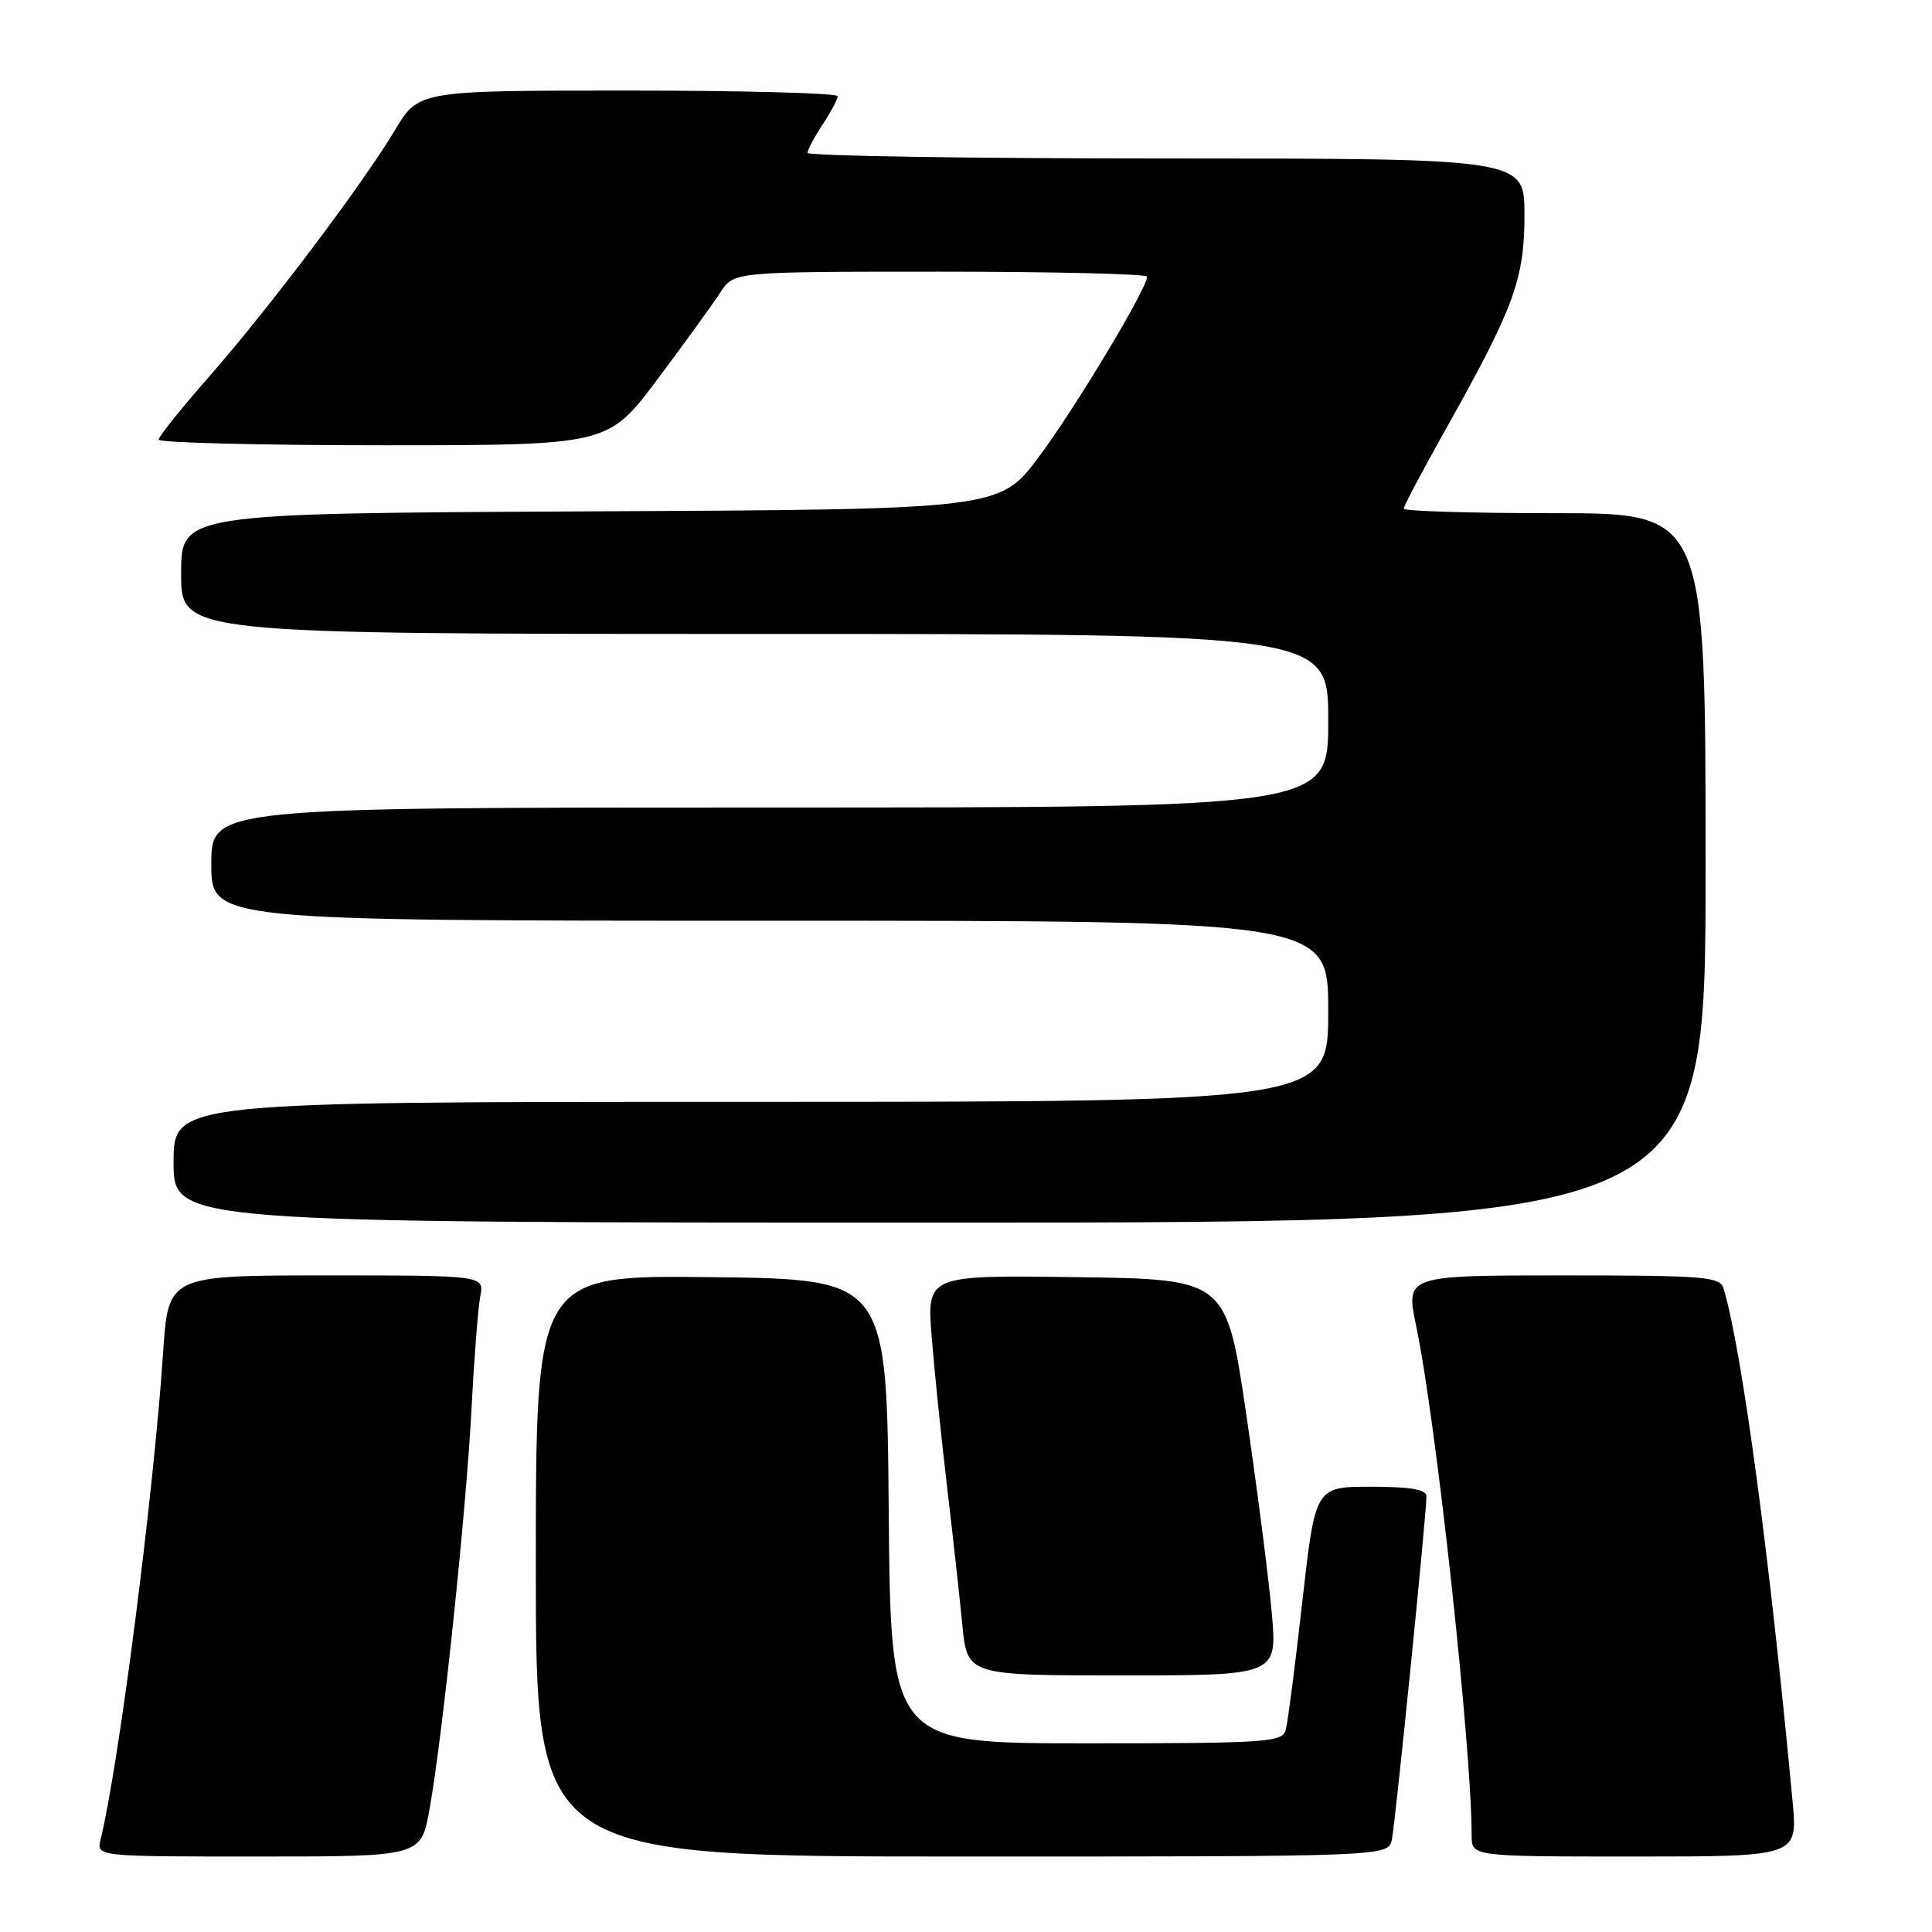 <?xml version="1.0" encoding="UTF-8" standalone="no"?>
<!DOCTYPE svg PUBLIC "-//W3C//DTD SVG 1.1//EN" "http://www.w3.org/Graphics/SVG/1.1/DTD/svg11.dtd" >
<svg xmlns="http://www.w3.org/2000/svg" xmlns:xlink="http://www.w3.org/1999/xlink" version="1.1" viewBox="0 0 256 256">
 <g >
 <path fill="currentColor"
d=" M 56.91 239.75 C 58.62 230.30 61.79 200.04 62.49 186.50 C 62.83 179.90 63.35 173.26 63.64 171.75 C 64.16 169.00 64.16 169.00 43.22 169.00 C 22.29 169.00 22.29 169.00 21.61 179.25 C 20.37 197.86 15.76 233.80 13.33 243.75 C 12.78 246.00 12.78 246.00 34.28 246.00 C 55.79 246.00 55.79 246.00 56.91 239.75 Z  M 184.43 243.75 C 184.91 241.41 189.04 200.44 189.01 198.25 C 189.00 197.36 186.85 197.00 181.64 197.00 C 174.28 197.00 174.28 197.00 172.56 212.25 C 171.62 220.64 170.63 228.29 170.36 229.25 C 169.90 230.86 167.78 231.00 143.95 231.00 C 118.03 231.00 118.03 231.00 117.76 200.25 C 117.50 169.50 117.50 169.50 94.25 169.23 C 71.00 168.96 71.00 168.96 71.00 207.48 C 71.00 246.00 71.00 246.00 127.48 246.00 C 183.96 246.00 183.96 246.00 184.43 243.75 Z  M 237.53 238.75 C 234.50 206.27 230.83 178.96 228.39 170.75 C 227.91 169.16 226.01 169.00 207.05 169.00 C 186.24 169.00 186.24 169.00 187.66 175.75 C 190.29 188.29 195.00 231.56 195.00 243.20 C 195.00 246.00 195.00 246.00 216.60 246.00 C 238.20 246.00 238.20 246.00 237.53 238.75 Z  M 168.52 213.75 C 168.12 209.21 166.60 197.40 165.15 187.50 C 162.50 169.50 162.50 169.50 142.64 169.23 C 122.79 168.96 122.79 168.96 123.46 177.23 C 123.83 181.78 124.74 190.68 125.49 197.00 C 126.24 203.32 127.15 211.54 127.51 215.25 C 128.16 222.00 128.16 222.00 148.70 222.00 C 169.24 222.00 169.24 222.00 168.52 213.75 Z  M 226.00 115.00 C 226.00 68.00 226.00 68.00 206.00 68.00 C 195.00 68.00 186.00 67.73 186.00 67.40 C 186.00 67.07 188.50 62.35 191.55 56.91 C 200.62 40.76 202.00 36.99 202.00 28.47 C 202.00 21.00 202.00 21.00 154.50 21.00 C 128.38 21.00 107.00 20.66 107.01 20.25 C 107.01 19.84 107.91 18.15 109.00 16.50 C 110.09 14.85 110.99 13.16 110.99 12.75 C 111.00 12.34 98.51 12.00 83.23 12.00 C 55.47 12.00 55.47 12.00 52.33 17.25 C 48.03 24.43 35.60 40.92 27.63 50.00 C 24.01 54.12 21.04 57.84 21.02 58.25 C 21.01 58.66 34.40 59.00 50.78 59.00 C 80.57 59.00 80.57 59.00 87.12 50.25 C 90.73 45.44 94.47 40.26 95.45 38.75 C 97.23 36.00 97.23 36.00 124.62 36.00 C 139.68 36.00 152.00 36.30 152.00 36.66 C 152.00 38.23 142.48 54.07 137.68 60.50 C 132.45 67.50 132.45 67.50 78.23 67.76 C 24.00 68.02 24.00 68.02 24.00 76.01 C 24.00 84.00 24.00 84.00 100.00 84.00 C 176.00 84.00 176.00 84.00 176.00 95.50 C 176.00 107.00 176.00 107.00 102.00 107.00 C 28.00 107.00 28.00 107.00 28.00 114.50 C 28.00 122.00 28.00 122.00 102.00 122.00 C 176.00 122.00 176.00 122.00 176.00 134.00 C 176.00 146.00 176.00 146.00 99.50 146.00 C 23.00 146.00 23.00 146.00 23.00 154.00 C 23.00 162.00 23.00 162.00 124.50 162.00 C 226.00 162.00 226.00 162.00 226.00 115.00 Z "/>
</g>
</svg>